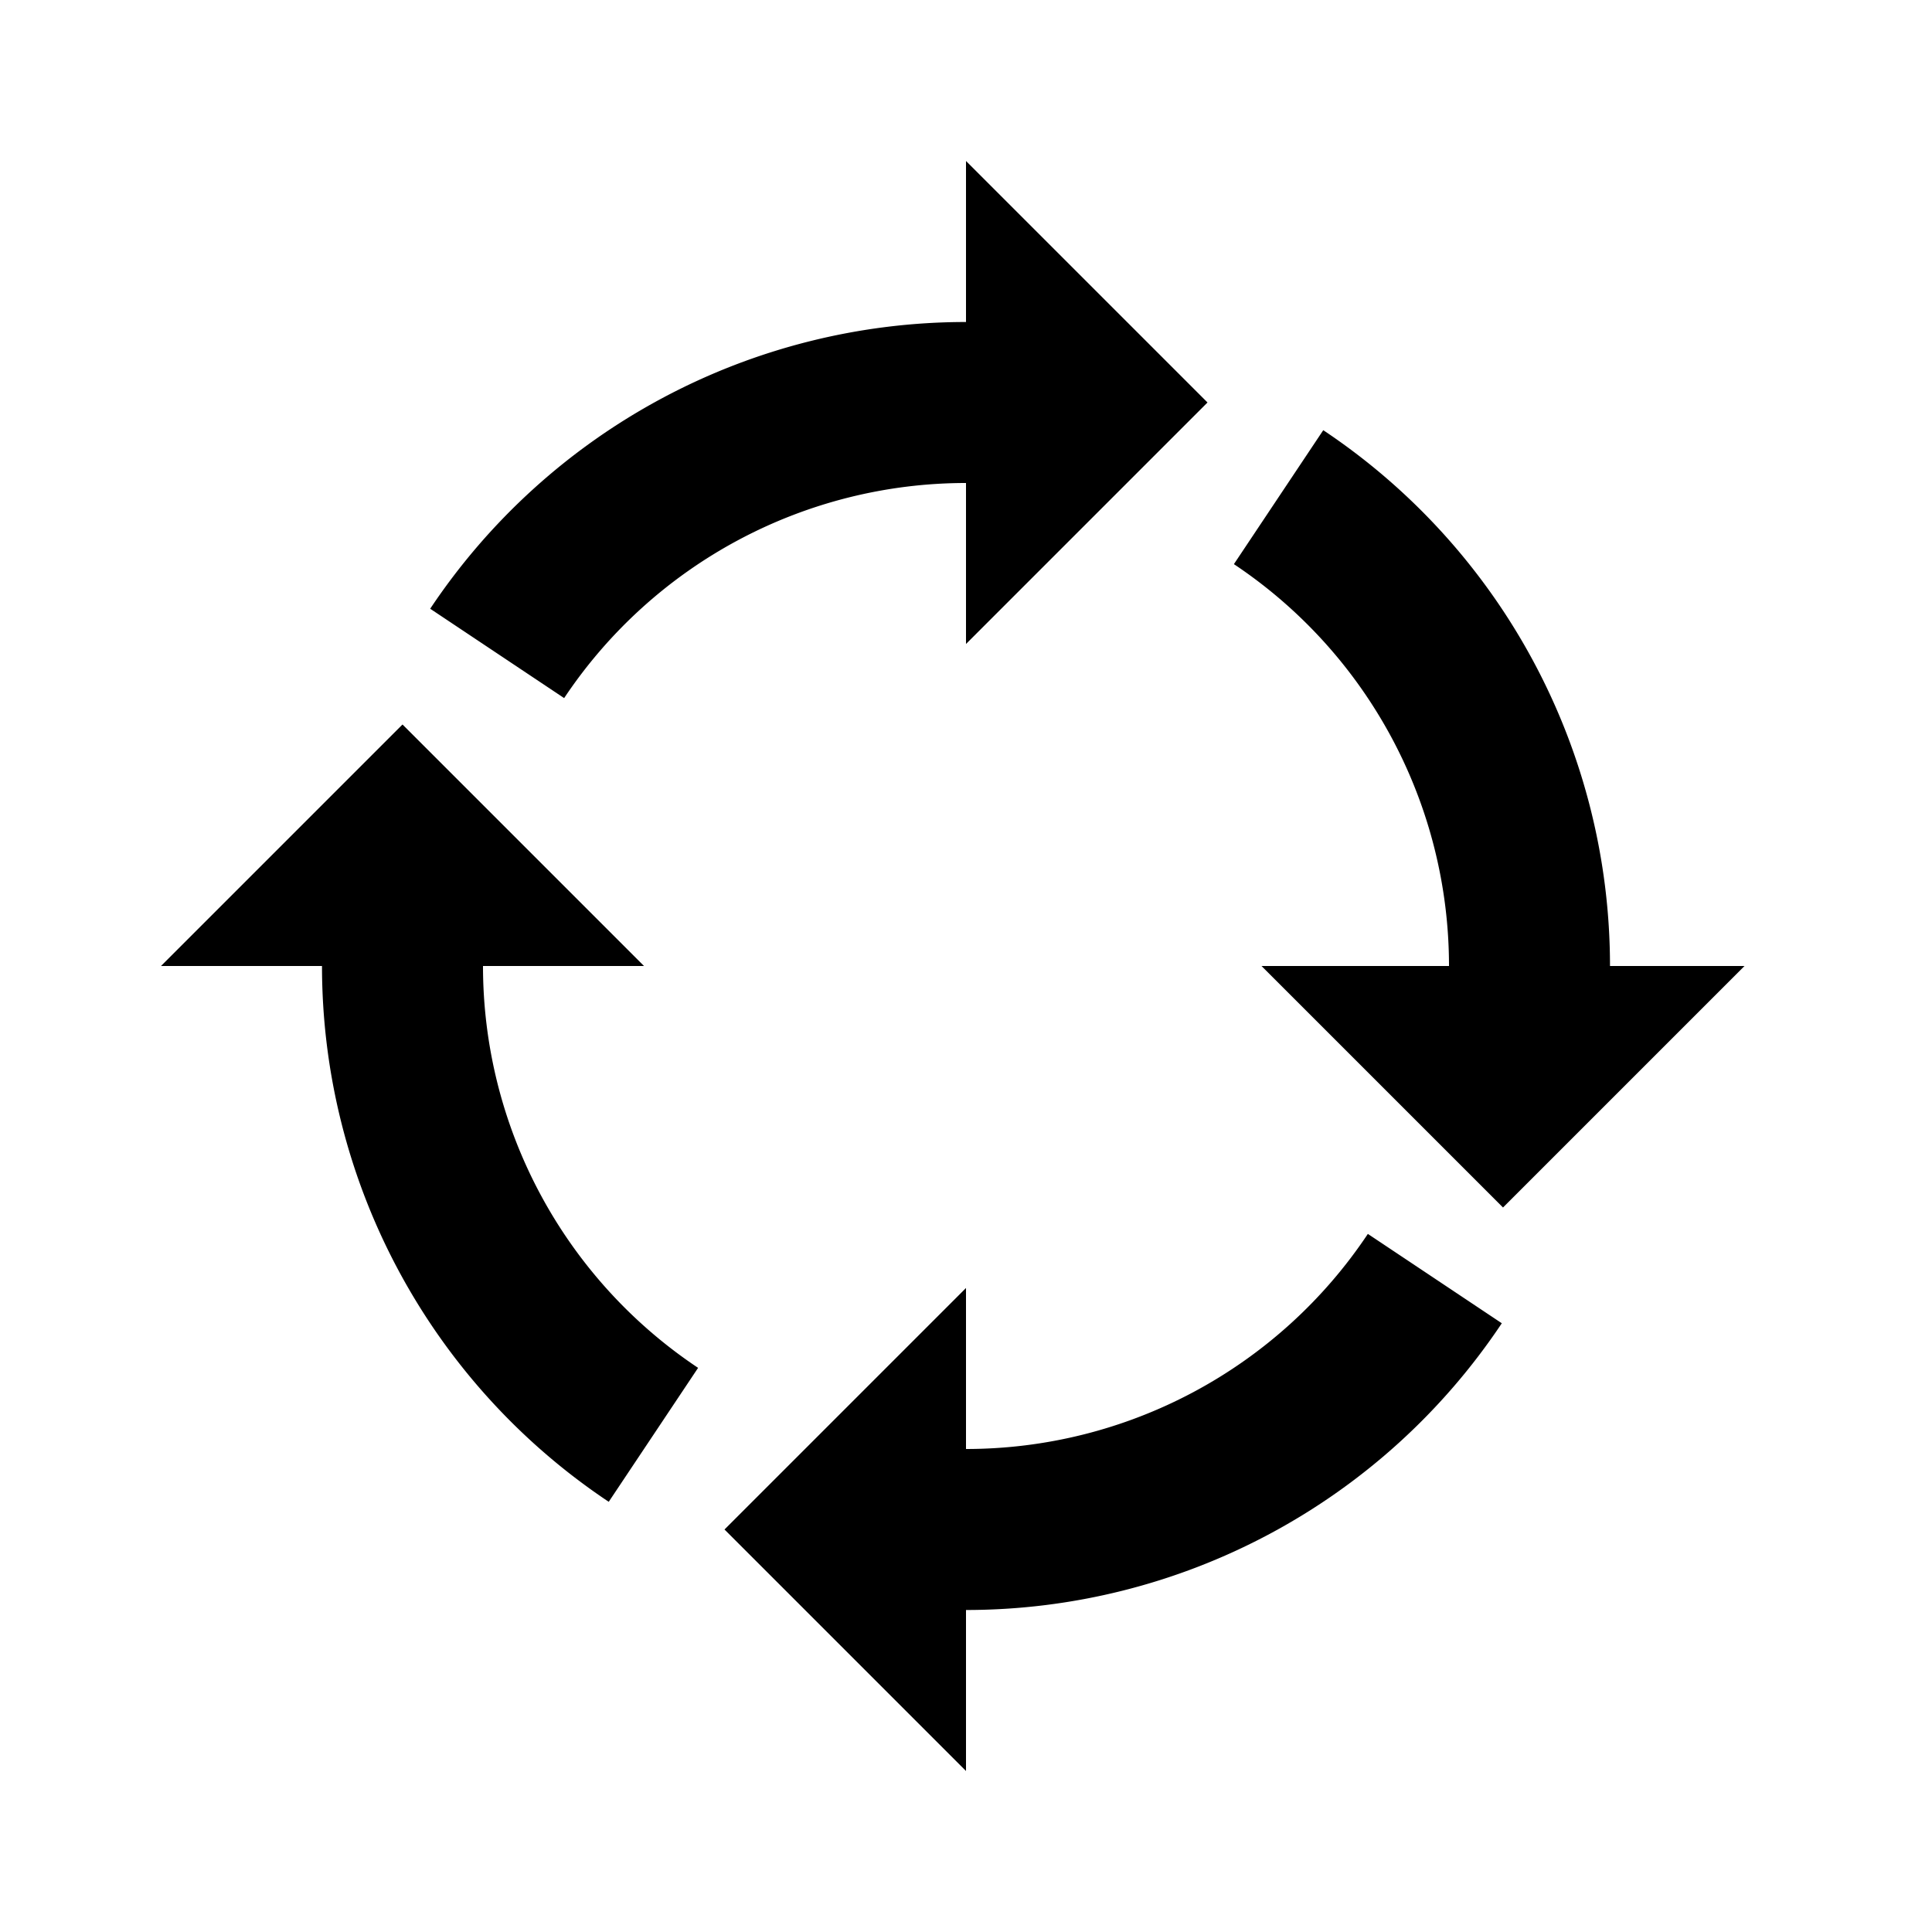 <?xml version="1.0" encoding="UTF-8" standalone="no"?><svg xmlns:dc="http://purl.org/dc/elements/1.1/" xmlns:cc="http://creativecommons.org/ns#" xmlns:rdf="http://www.w3.org/1999/02/22-rdf-syntax-ns#" xmlns:svg="http://www.w3.org/2000/svg" xmlns="http://www.w3.org/2000/svg" xmlns:sodipodi="http://sodipodi.sourceforge.net/DTD/sodipodi-0.dtd" xmlns:inkscape="http://www.inkscape.org/namespaces/inkscape" viewBox="0 0 24 24" version="1.1" id="svg6" sodipodi:docname="lca.svg" inkscape:version="1.0.1 (0767f8302a, 2020-10-17)" class="icon" aria-hidden="true" focusable="false"><defs id="defs10"/><sodipodi:namedview pagecolor="#ffffff" bordercolor="#666666" borderopacity="1" objecttolerance="10" gridtolerance="10" guidetolerance="10" inkscape:pageopacity="0" inkscape:pageshadow="2" inkscape:window-width="2488" inkscape:window-height="1376" id="namedview8" showgrid="true" inkscape:snap-global="true" inkscape:snap-to-guides="false" inkscape:snap-grids="true" inkscape:zoom="39.333333" inkscape:cx="6.2613239" inkscape:cy="12.224025" inkscape:window-x="72" inkscape:window-y="27" inkscape:window-maximized="1" inkscape:current-layer="svg6" inkscape:document-rotation="0"><inkscape:grid type="xygrid" id="grid822"/></sodipodi:namedview><path inkscape:connector-curvature="0" d="M 1e-7,0 H 24 V 24 H 1e-7 Z" id="path2" fill="none"/><path id="path2753" d="M 12 4 A 8 8 0 0 0 5.344 7.562 L 7.008 8.672 A 6 6 0 0 1 12 6 L 12 4 z M 16.438 5.344 L 15.328 7.008 A 6 6 0 0 1 18 12 L 20 12 A 8 8 0 0 0 16.438 5.344 z M 4 12 A 8 8 0 0 0 7.562 18.656 L 8.672 16.992 A 6 6 0 0 1 6 12 L 4 12 z M 16.992 15.328 A 6 6 0 0 1 12 18 L 12 20 A 8 8 0 0 0 18.656 16.438 L 16.992 15.328 z "/><path d="M 12,4 V 2 l 3,3 -3,3 z" id="path2804"/><path d="m 12,18 v -2 l -3,3 3,3 z" id="path2814"/><path d="M 6,12 H 8 L 5,9 2,12 Z" id="path2816"/><path d="m 19.671,12 h 2 l -3,3 -3,-3 z" id="path2818"/></svg>